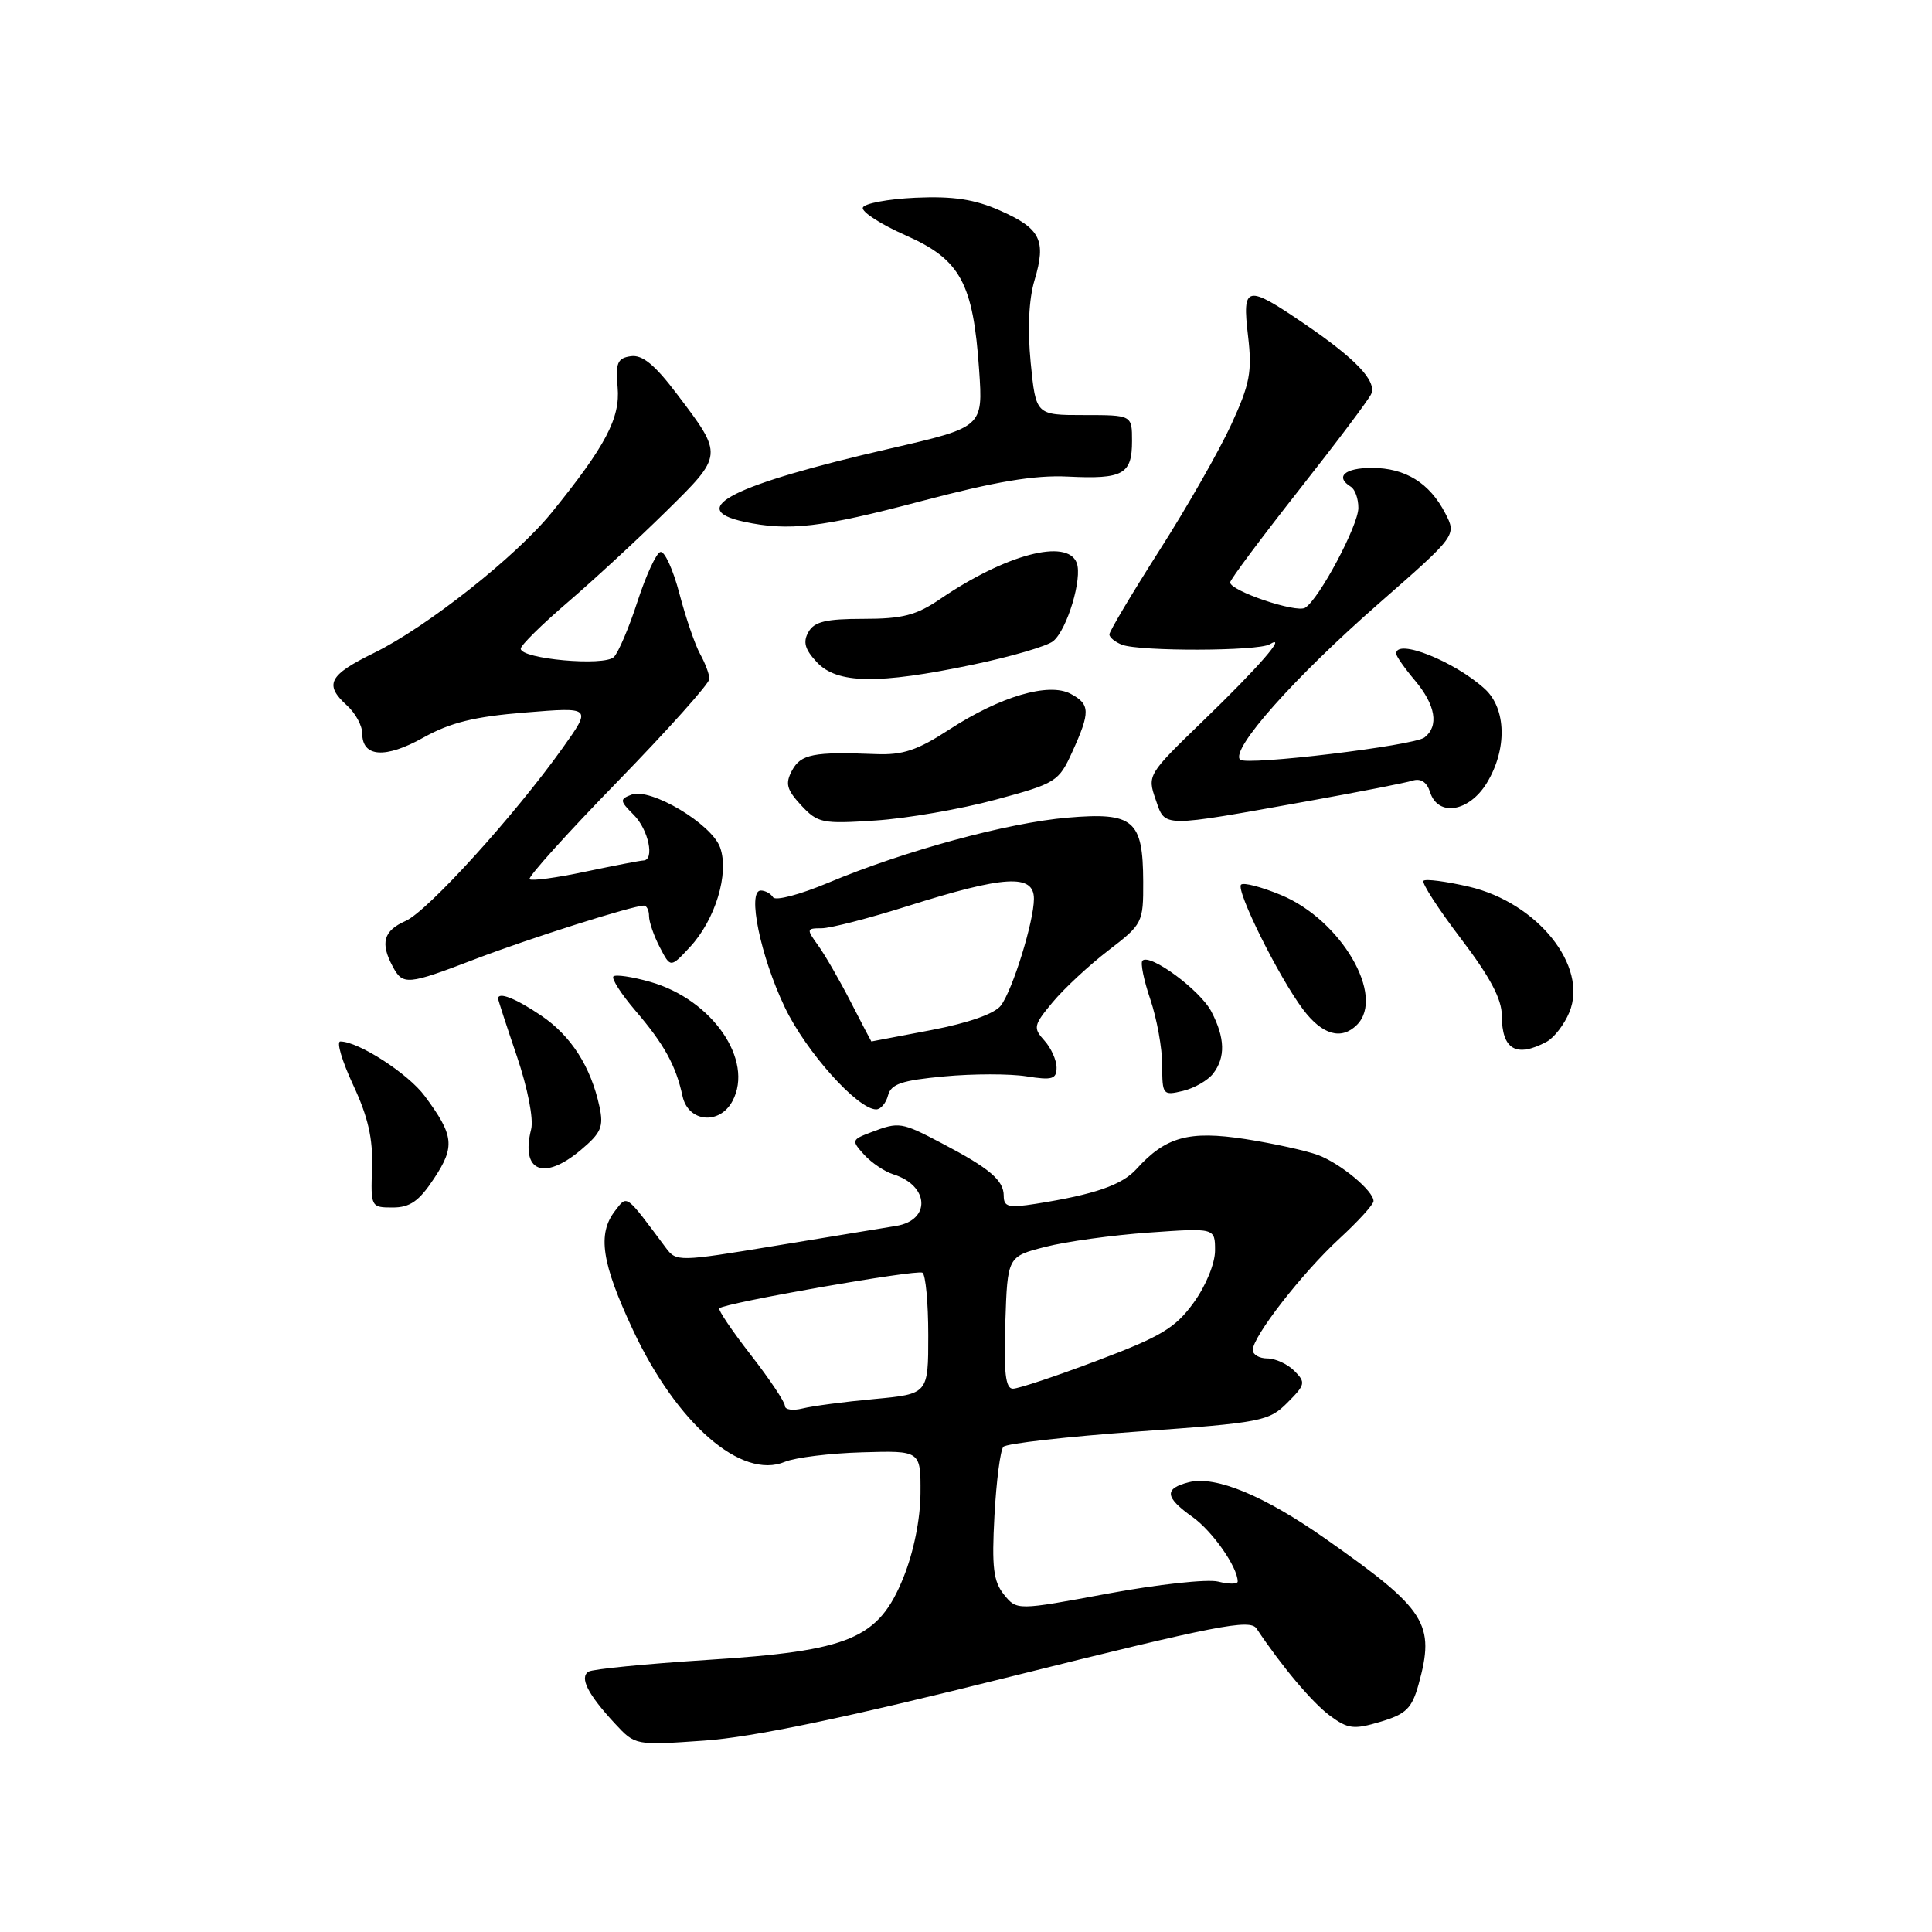 <?xml version="1.0" encoding="UTF-8" standalone="no"?>
<!DOCTYPE svg PUBLIC "-//W3C//DTD SVG 1.1//EN" "http://www.w3.org/Graphics/SVG/1.1/DTD/svg11.dtd" >
<svg xmlns="http://www.w3.org/2000/svg" xmlns:xlink="http://www.w3.org/1999/xlink" version="1.1" viewBox="0 0 256 256">
 <g >
 <path fill="currentColor"
d=" M 134.00 222.14 C 161.22 215.35 165.64 214.49 166.50 215.79 C 169.84 220.81 173.86 225.58 176.21 227.33 C 178.63 229.11 179.37 229.20 182.93 228.14 C 186.31 227.13 187.08 226.37 187.96 223.22 C 190.20 215.14 189.04 213.31 175.66 203.91 C 167.53 198.19 161.08 195.51 157.54 196.40 C 154.22 197.24 154.33 198.39 158.02 201.01 C 160.66 202.89 164.00 207.66 164.00 209.56 C 164.00 209.92 162.84 209.93 161.42 209.57 C 160.01 209.21 153.42 209.93 146.79 211.16 C 134.74 213.40 134.74 213.40 133.03 211.29 C 131.63 209.55 131.40 207.68 131.77 200.84 C 132.02 196.25 132.55 192.14 132.95 191.71 C 133.35 191.27 141.41 190.36 150.85 189.68 C 167.16 188.51 168.14 188.32 170.58 185.87 C 172.97 183.48 173.04 183.18 171.51 181.65 C 170.60 180.74 168.99 180.00 167.93 180.00 C 166.87 180.00 166.00 179.50 166.00 178.88 C 166.00 177.09 172.56 168.66 177.47 164.13 C 179.96 161.84 182.00 159.60 182.00 159.15 C 182.00 157.80 177.67 154.20 174.68 153.06 C 173.13 152.48 168.78 151.52 165.01 150.93 C 157.54 149.78 154.46 150.62 150.59 154.90 C 148.66 157.03 145.03 158.28 137.25 159.51 C 133.63 160.08 133.00 159.92 133.00 158.45 C 133.00 156.39 131.13 154.81 124.78 151.48 C 119.43 148.67 119.13 148.62 115.43 150.03 C 112.83 151.01 112.80 151.12 114.50 153.00 C 115.47 154.07 117.22 155.25 118.38 155.61 C 123.13 157.09 123.38 161.68 118.75 162.44 C 116.96 162.73 109.68 163.93 102.57 165.10 C 89.97 167.18 89.61 167.19 88.25 165.37 C 82.82 158.09 83.14 158.32 81.50 160.44 C 79.13 163.50 79.71 167.34 83.87 176.23 C 89.70 188.68 98.25 196.10 104.00 193.70 C 105.38 193.13 109.99 192.56 114.25 192.44 C 122.00 192.21 122.00 192.21 121.97 197.86 C 121.95 201.30 121.07 205.64 119.72 209.00 C 116.42 217.17 112.66 218.75 93.69 219.95 C 85.61 220.47 78.54 221.16 77.99 221.50 C 76.75 222.27 77.89 224.51 81.49 228.39 C 84.17 231.28 84.17 231.28 93.33 230.64 C 99.76 230.19 111.91 227.66 134.00 222.14 Z  M 57.51 156.16 C 60.32 151.92 60.16 150.46 56.29 145.24 C 54.10 142.27 47.50 138.00 45.10 138.00 C 44.55 138.00 45.32 140.59 46.79 143.75 C 48.77 147.99 49.43 150.88 49.30 154.75 C 49.12 159.93 49.15 160.00 52.04 160.00 C 54.33 160.00 55.53 159.16 57.51 156.16 Z  M 76.97 152.37 C 79.66 150.11 80.01 149.30 79.43 146.62 C 78.29 141.34 75.67 137.25 71.71 134.57 C 68.34 132.29 66.00 131.37 66.00 132.32 C 66.00 132.50 67.12 135.94 68.49 139.96 C 69.92 144.19 70.72 148.26 70.38 149.63 C 68.97 155.24 72.04 156.52 76.97 152.37 Z  M 97.06 145.89 C 99.94 140.50 94.38 132.43 86.15 130.10 C 83.76 129.42 81.57 129.10 81.28 129.38 C 81.00 129.67 82.30 131.70 84.19 133.91 C 88.01 138.37 89.56 141.18 90.44 145.25 C 91.19 148.70 95.34 149.11 97.06 145.89 Z  M 117.67 145.14 C 118.07 143.63 119.49 143.15 125.10 142.63 C 128.92 142.27 133.83 142.27 136.02 142.62 C 139.42 143.16 140.00 142.99 140.00 141.46 C 140.00 140.47 139.27 138.85 138.38 137.87 C 136.87 136.20 136.95 135.84 139.49 132.79 C 141.00 130.98 144.31 127.90 146.86 125.94 C 151.40 122.46 151.50 122.26 151.48 116.82 C 151.45 108.66 150.21 107.60 141.49 108.34 C 133.53 109.01 119.81 112.75 109.75 116.97 C 106.04 118.53 102.75 119.40 102.44 118.90 C 102.13 118.41 101.40 118.00 100.81 118.00 C 98.97 118.00 100.76 126.71 103.99 133.47 C 106.79 139.35 113.64 147.00 116.10 147.00 C 116.70 147.00 117.41 146.16 117.67 145.14 Z  M 160.75 142.25 C 162.40 140.10 162.33 137.54 160.52 134.05 C 159.06 131.22 152.38 126.29 151.38 127.29 C 151.09 127.58 151.56 129.89 152.43 132.44 C 153.29 134.99 154.00 138.90 154.00 141.14 C 154.00 145.08 154.09 145.19 156.75 144.55 C 158.26 144.19 160.06 143.15 160.75 142.25 Z  M 204.93 138.04 C 205.92 137.51 207.28 135.75 207.95 134.12 C 210.47 128.03 203.73 119.61 194.64 117.49 C 191.61 116.79 188.90 116.43 188.62 116.71 C 188.35 116.98 190.57 120.42 193.56 124.35 C 197.43 129.43 199.00 132.38 199.00 134.58 C 199.00 139.07 200.91 140.19 204.93 138.04 Z  M 179.80 135.80 C 183.61 131.99 177.70 121.89 169.73 118.59 C 167.14 117.52 164.77 116.90 164.45 117.22 C 163.72 117.95 169.42 129.44 172.66 133.75 C 175.20 137.13 177.74 137.86 179.80 135.80 Z  M 62.93 127.10 C 70.05 124.37 83.82 120.00 85.32 120.00 C 85.69 120.00 86.00 120.62 86.00 121.39 C 86.00 122.15 86.64 124.01 87.43 125.52 C 88.85 128.26 88.85 128.26 91.43 125.48 C 94.79 121.86 96.65 115.73 95.42 112.30 C 94.31 109.17 86.19 104.33 83.67 105.30 C 82.09 105.90 82.12 106.12 83.98 107.98 C 85.93 109.93 86.78 113.98 85.25 114.02 C 84.84 114.03 81.38 114.70 77.57 115.50 C 73.76 116.31 70.43 116.76 70.17 116.50 C 69.91 116.24 75.16 110.41 81.85 103.54 C 88.53 96.67 94.00 90.56 94.00 89.96 C 94.00 89.36 93.45 87.89 92.78 86.68 C 92.11 85.48 90.87 81.88 90.03 78.67 C 89.19 75.46 88.05 72.97 87.50 73.14 C 86.95 73.30 85.59 76.25 84.47 79.70 C 83.36 83.14 81.94 86.46 81.34 87.06 C 80.08 88.32 69.00 87.32 69.00 85.95 C 69.00 85.51 71.79 82.75 75.21 79.82 C 78.62 76.89 84.47 71.49 88.20 67.82 C 95.89 60.25 95.88 60.37 89.69 52.20 C 86.76 48.33 85.12 46.98 83.59 47.20 C 81.82 47.45 81.55 48.08 81.84 51.32 C 82.20 55.40 80.24 59.11 73.09 67.93 C 68.36 73.76 56.53 83.10 49.57 86.51 C 43.55 89.46 42.91 90.70 46.00 93.50 C 47.10 94.50 48.00 96.15 48.00 97.19 C 48.00 100.34 51.06 100.55 56.09 97.74 C 59.68 95.74 62.86 94.95 69.60 94.41 C 78.41 93.69 78.41 93.69 74.56 99.10 C 68.15 108.09 56.67 120.74 53.75 122.03 C 50.82 123.32 50.36 124.94 52.04 128.07 C 53.38 130.58 53.98 130.53 62.93 127.10 Z  M 131.89 105.97 C 139.94 103.80 140.29 103.58 142.09 99.61 C 144.49 94.33 144.46 93.32 141.88 91.94 C 138.98 90.38 132.55 92.27 125.78 96.67 C 121.54 99.43 119.62 100.07 116.00 99.92 C 107.81 99.59 106.11 99.93 104.95 102.09 C 104.02 103.83 104.23 104.62 106.16 106.71 C 108.36 109.07 108.95 109.19 116.02 108.72 C 120.16 108.45 127.30 107.21 131.89 105.97 Z  M 173.50 106.12 C 180.10 104.93 186.25 103.73 187.17 103.44 C 188.26 103.10 189.07 103.63 189.49 104.96 C 190.54 108.26 194.66 107.60 197.01 103.75 C 199.72 99.30 199.61 93.91 196.75 91.29 C 192.74 87.63 185.00 84.54 185.00 86.61 C 185.00 86.94 186.12 88.55 187.50 90.18 C 190.23 93.43 190.70 96.22 188.75 97.72 C 187.34 98.81 165.14 101.48 164.32 100.66 C 163.00 99.33 171.50 89.76 182.76 79.91 C 193.01 70.93 193.01 70.93 191.51 68.02 C 189.43 63.99 186.21 62.00 181.78 62.00 C 178.17 62.00 176.86 63.18 179.00 64.50 C 179.55 64.84 180.00 66.10 179.99 67.31 C 179.98 69.64 174.78 79.40 172.94 80.53 C 171.77 81.26 163.00 78.29 163.00 77.17 C 163.01 76.80 167.09 71.33 172.07 65.00 C 177.06 58.67 181.39 52.92 181.69 52.21 C 182.44 50.47 179.63 47.53 172.80 42.88 C 165.14 37.66 164.58 37.78 165.37 44.50 C 165.93 49.25 165.63 50.86 163.15 56.25 C 161.57 59.69 157.30 67.19 153.64 72.91 C 149.99 78.64 147.00 83.66 147.00 84.06 C 147.00 84.46 147.75 85.07 148.67 85.43 C 151.03 86.33 166.72 86.29 168.24 85.37 C 170.71 83.89 166.73 88.46 159.34 95.59 C 152.09 102.60 152.01 102.73 153.13 105.94 C 154.44 109.70 153.62 109.69 173.50 106.12 Z  M 128.91 88.07 C 133.98 87.01 138.77 85.61 139.56 84.95 C 141.41 83.42 143.45 76.61 142.67 74.58 C 141.41 71.30 133.26 73.46 124.61 79.35 C 121.42 81.53 119.59 82.00 114.41 82.00 C 109.44 82.00 107.89 82.37 107.12 83.75 C 106.37 85.07 106.65 86.05 108.24 87.75 C 110.93 90.62 116.32 90.71 128.91 88.07 Z  M 122.00 66.42 C 131.94 63.80 137.08 62.93 141.50 63.15 C 148.82 63.51 150.00 62.86 150.00 58.44 C 150.00 55.00 150.00 55.00 143.63 55.00 C 137.26 55.00 137.26 55.00 136.57 48.05 C 136.14 43.60 136.32 39.67 137.08 37.13 C 138.66 31.85 137.89 30.28 132.51 27.90 C 129.15 26.41 126.32 25.98 121.33 26.20 C 117.66 26.37 114.51 26.96 114.33 27.51 C 114.14 28.07 116.70 29.72 120.02 31.19 C 127.26 34.39 128.95 37.48 129.74 49.03 C 130.26 56.60 130.26 56.60 117.88 59.45 C 97.15 64.22 90.74 67.43 98.58 69.13 C 104.50 70.41 108.80 69.91 122.00 66.42 Z  M 104.00 186.28 C 104.00 185.77 101.97 182.73 99.48 179.53 C 96.99 176.33 95.12 173.55 95.31 173.36 C 96.02 172.64 121.48 168.18 122.23 168.64 C 122.65 168.90 123.00 172.63 123.00 176.92 C 123.00 184.71 123.00 184.71 115.84 185.38 C 111.89 185.74 107.62 186.31 106.34 186.63 C 105.05 186.95 104.00 186.80 104.00 186.28 Z  M 133.21 175.25 C 133.50 166.50 133.50 166.50 138.50 165.22 C 141.25 164.51 147.44 163.66 152.25 163.32 C 161.00 162.70 161.00 162.70 161.00 165.70 C 161.00 167.41 159.78 170.39 158.16 172.62 C 155.74 175.96 153.85 177.10 145.41 180.28 C 139.96 182.34 134.92 184.02 134.21 184.01 C 133.24 184.00 132.99 181.87 133.21 175.25 Z  M 112.72 132.75 C 111.24 129.86 109.29 126.49 108.39 125.25 C 106.84 123.11 106.86 123.00 108.87 123.00 C 110.03 123.00 115.14 121.68 120.24 120.07 C 133.12 116.00 137.00 115.77 137.00 119.10 C 137.00 122.08 134.18 131.18 132.62 133.24 C 131.79 134.33 128.34 135.54 123.40 136.49 C 119.05 137.32 115.48 138.00 115.46 138.00 C 115.44 138.00 114.20 135.64 112.72 132.75 Z "/>
</g>
</svg>